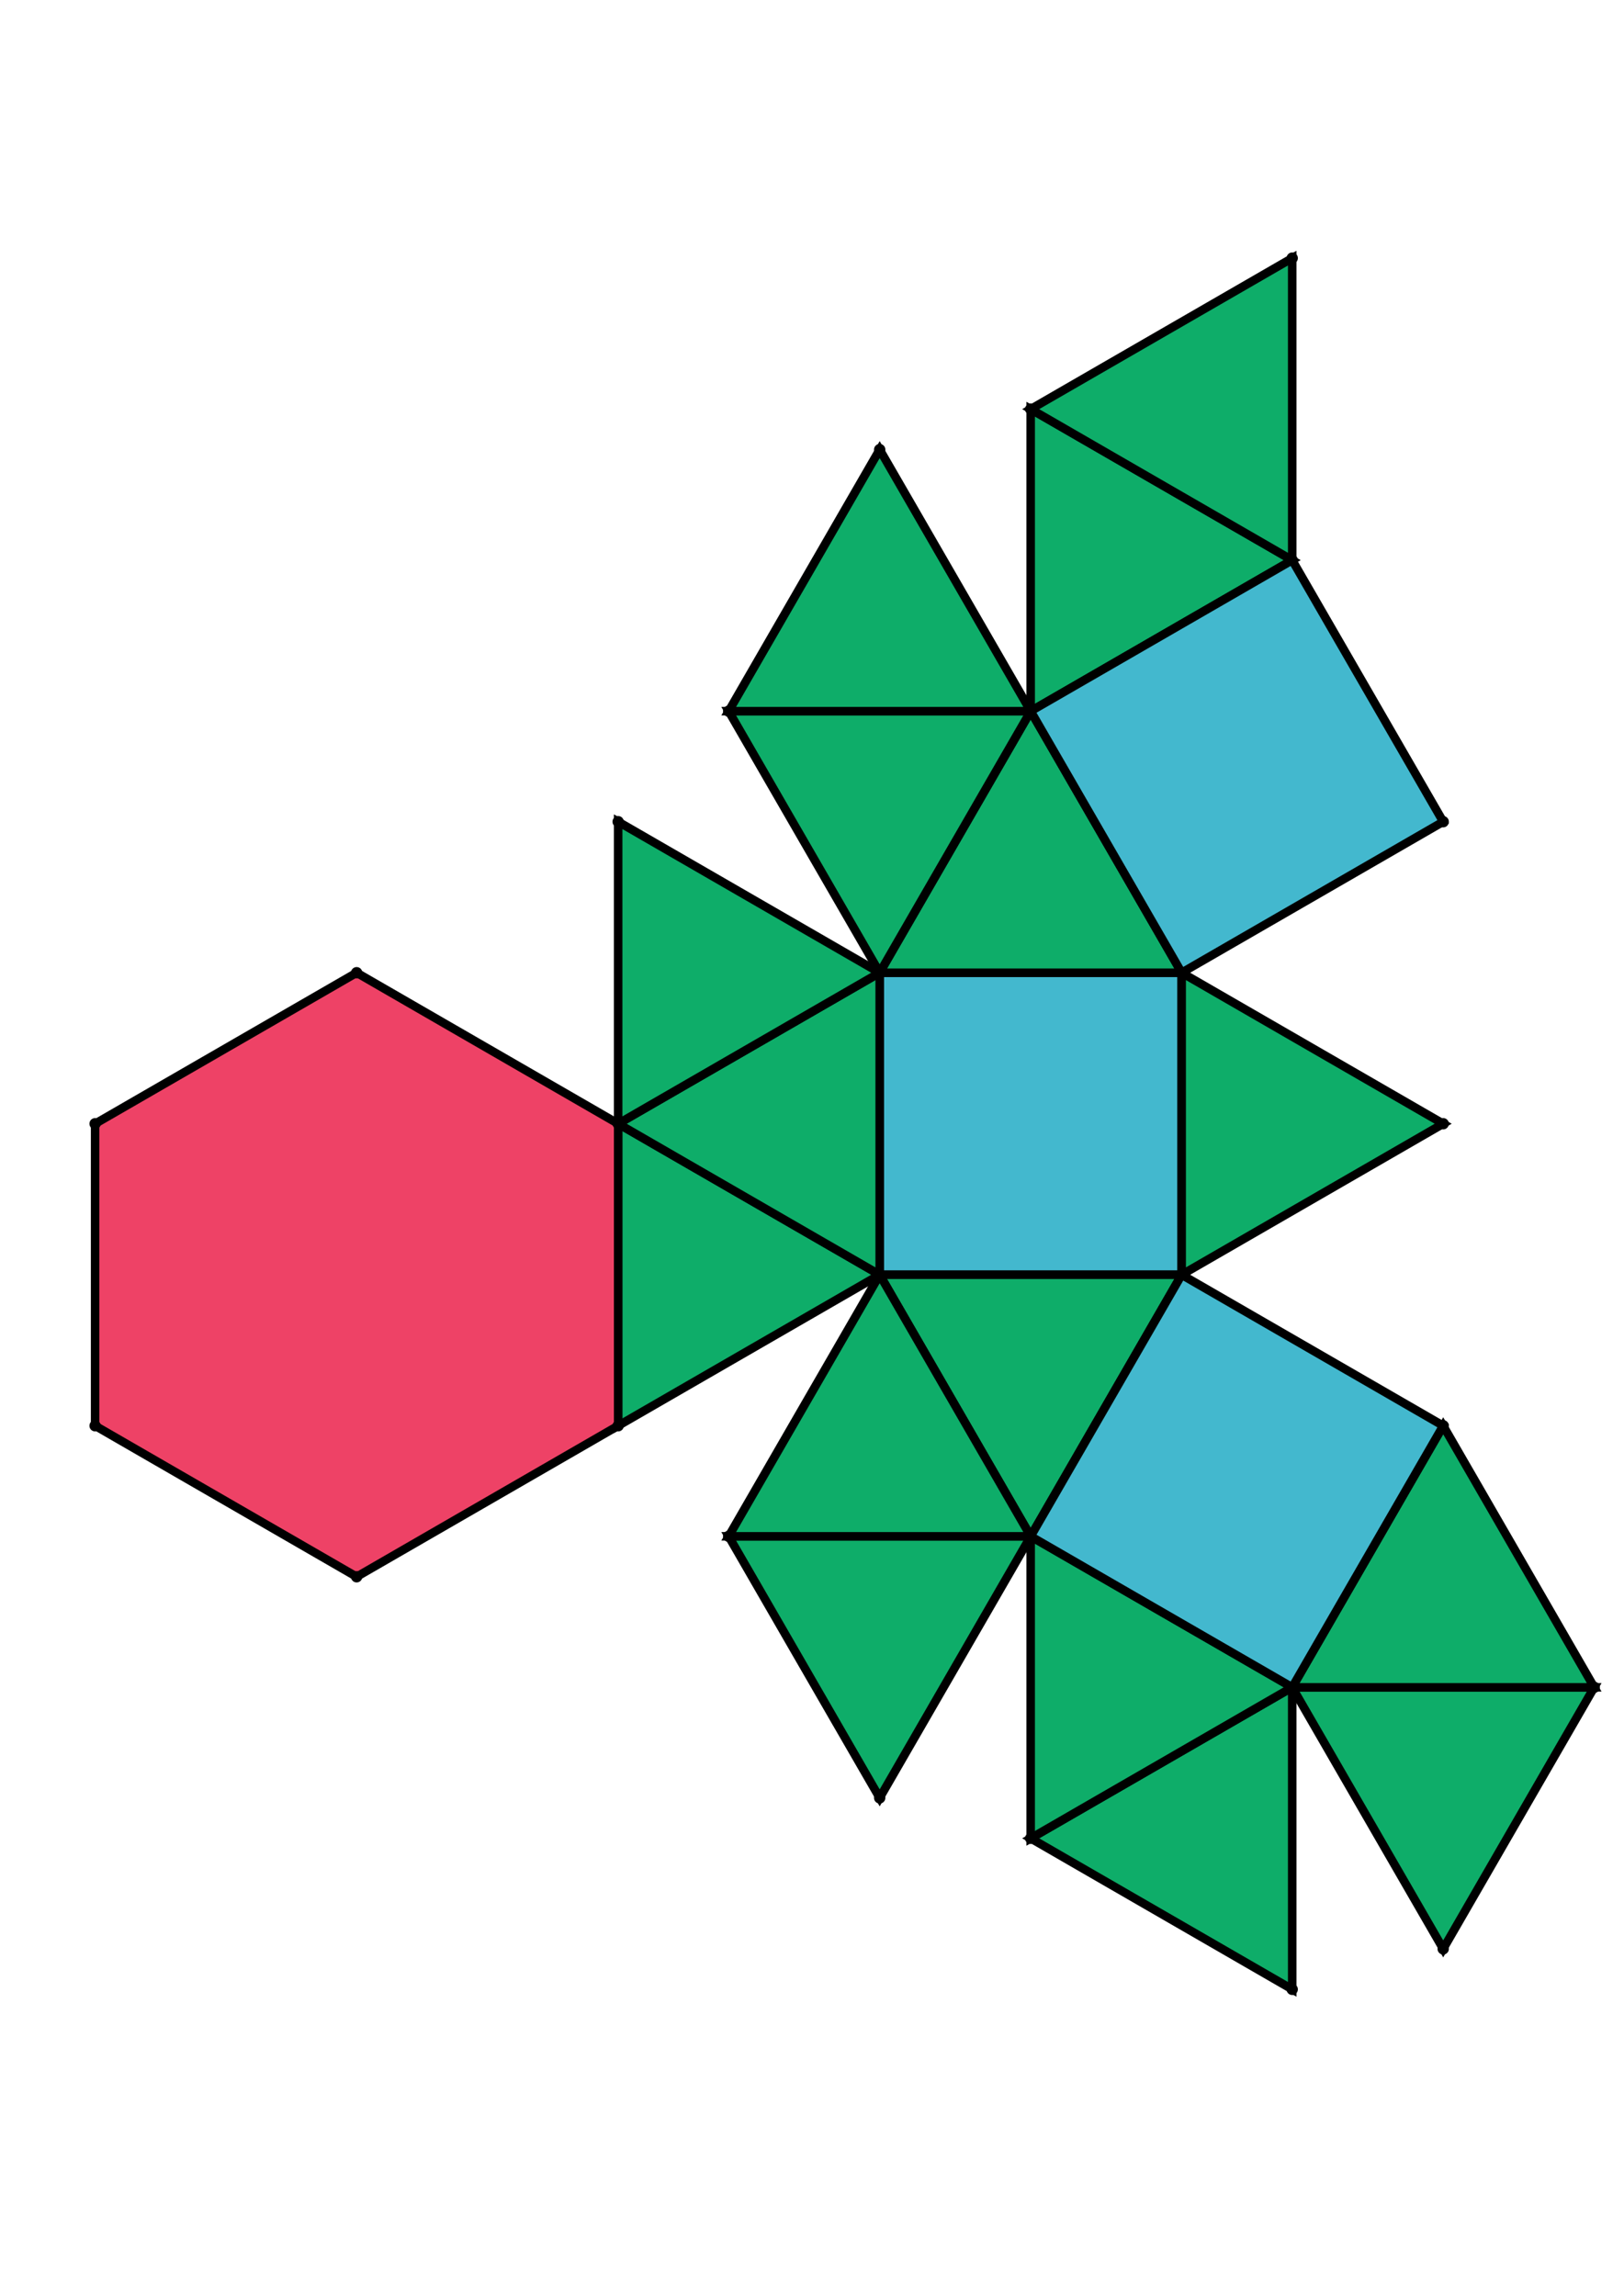 <?xml version="1.0" encoding="UTF-8" standalone="yes"?>
<!DOCTYPE svg PUBLIC "-//W3C//DTD SVG 1.0//EN" "http://www.w3.org/TR/2001/REC-SVG-20010904/DTD/svg10.dtd">
<!-- generated using polymake; Michael Joswig, Georg Loho, Benjamin Lorenz, Rico Raber; license CC BY-NC-SA 3.0; see polymake.org and matchthenet.de -->
<svg height="841pt" id="document" viewBox="0 -699.682 572 699.682" width="595pt" xmlns="http://www.w3.org/2000/svg" xmlns:svg="http://www.w3.org/2000/svg" xmlns:xlink="http://www.w3.org/1999/xlink">
	<title id="document_title">planar_net_</title>
	<polygon points="309.841,-305.159 416.205,-305.159 416.205,-411.523 309.841,-411.523 " style="fill: rgb(67,184,206); fill-opacity: 1; stroke: rgb(0,0,0); stroke-width: 3" />
	<polygon points="363.023,-213.045 416.205,-305.159 309.841,-305.159 " style="fill: rgb(14,173,105); fill-opacity: 1; stroke: rgb(0,0,0); stroke-width: 3" />
	<polygon points="309.841,-120.932 363.023,-213.045 256.659,-213.045 " style="fill: rgb(14,173,105); fill-opacity: 1; stroke: rgb(0,0,0); stroke-width: 3" />
	<polygon points="309.841,-305.159 256.659,-213.045 363.023,-213.045 " style="fill: rgb(14,173,105); fill-opacity: 1; stroke: rgb(0,0,0); stroke-width: 3" />
	<polygon points="309.841,-411.523 416.205,-411.523 363.023,-503.636 " style="fill: rgb(14,173,105); fill-opacity: 1; stroke: rgb(0,0,0); stroke-width: 3" />
	<polygon points="309.841,-305.159 217.727,-358.341 217.727,-251.977 " style="fill: rgb(14,173,105); fill-opacity: 1; stroke: rgb(0,0,0); stroke-width: 3" />
	<polygon points="309.841,-305.159 309.841,-411.523 217.727,-358.341 " style="fill: rgb(14,173,105); fill-opacity: 1; stroke: rgb(0,0,0); stroke-width: 3" />
	<polygon points="217.727,-358.341 309.841,-411.523 217.727,-464.705 " style="fill: rgb(14,173,105); fill-opacity: 1; stroke: rgb(0,0,0); stroke-width: 3" />
	<polygon points="309.841,-411.523 363.023,-503.636 256.659,-503.636 " style="fill: rgb(14,173,105); fill-opacity: 1; stroke: rgb(0,0,0); stroke-width: 3" />
	<polygon points="256.659,-503.636 363.023,-503.636 309.841,-595.75 " style="fill: rgb(14,173,105); fill-opacity: 1; stroke: rgb(0,0,0); stroke-width: 3" />
	<polygon points="363.023,-503.636 455.136,-556.818 363.023,-610 " style="fill: rgb(14,173,105); fill-opacity: 1; stroke: rgb(0,0,0); stroke-width: 3" />
	<polygon points="363.023,-610 455.136,-556.818 455.136,-663.182 " style="fill: rgb(14,173,105); fill-opacity: 1; stroke: rgb(0,0,0); stroke-width: 3" />
	<polygon points="217.727,-358.341 125.614,-411.523 33.5,-358.341 33.5,-251.977 125.614,-198.795 217.727,-251.977 " style="fill: rgb(238,66,102); fill-opacity: 1; stroke: rgb(0,0,0); stroke-width: 3" />
	<polygon points="561.5,-159.864 455.136,-159.864 508.318,-67.75 " style="fill: rgb(14,173,105); fill-opacity: 1; stroke: rgb(0,0,0); stroke-width: 3" />
	<polygon points="455.136,-159.864 363.023,-106.682 455.136,-53.5 " style="fill: rgb(14,173,105); fill-opacity: 1; stroke: rgb(0,0,0); stroke-width: 3" />
	<polygon points="455.136,-159.864 363.023,-213.045 363.023,-106.682 " style="fill: rgb(14,173,105); fill-opacity: 1; stroke: rgb(0,0,0); stroke-width: 3" />
	<polygon points="508.318,-251.977 455.136,-159.864 561.5,-159.864 " style="fill: rgb(14,173,105); fill-opacity: 1; stroke: rgb(0,0,0); stroke-width: 3" />
	<polygon points="416.205,-411.523 416.205,-305.159 508.318,-358.341 " style="fill: rgb(14,173,105); fill-opacity: 1; stroke: rgb(0,0,0); stroke-width: 3" />
	<polygon points="416.205,-411.523 508.318,-464.705 455.136,-556.818 363.023,-503.636 " style="fill: rgb(67,184,206); fill-opacity: 1; stroke: rgb(0,0,0); stroke-width: 3" />
	<polygon points="508.318,-251.977 416.205,-305.159 363.023,-213.045 455.136,-159.864 " style="fill: rgb(67,184,206); fill-opacity: 1; stroke: rgb(0,0,0); stroke-width: 3" />
	<circle cx="309.841" cy="-305.159" r="2" style="fill: rgb(0,0,0)" />
	<circle cx="416.205" cy="-305.159" r="2" style="fill: rgb(0,0,0)" />
	<circle cx="416.205" cy="-411.523" r="2" style="fill: rgb(0,0,0)" />
	<circle cx="309.841" cy="-411.523" r="2" style="fill: rgb(0,0,0)" />
	<circle cx="363.023" cy="-213.045" r="2" style="fill: rgb(0,0,0)" />
	<circle cx="363.023" cy="-503.636" r="2" style="fill: rgb(0,0,0)" />
	<circle cx="217.727" cy="-358.341" r="2" style="fill: rgb(0,0,0)" />
	<circle cx="508.318" cy="-358.341" r="2" style="fill: rgb(0,0,0)" />
	<circle cx="256.659" cy="-213.045" r="2" style="fill: rgb(0,0,0)" />
	<circle cx="455.136" cy="-159.864" r="2" style="fill: rgb(0,0,0)" />
	<circle cx="508.318" cy="-251.977" r="2" style="fill: rgb(0,0,0)" />
	<circle cx="256.659" cy="-503.636" r="2" style="fill: rgb(0,0,0)" />
	<circle cx="508.318" cy="-464.705" r="2" style="fill: rgb(0,0,0)" />
	<circle cx="455.136" cy="-556.818" r="2" style="fill: rgb(0,0,0)" />
	<circle cx="217.727" cy="-251.977" r="2" style="fill: rgb(0,0,0)" />
	<circle cx="217.727" cy="-464.705" r="2" style="fill: rgb(0,0,0)" />
	<circle cx="309.841" cy="-120.932" r="2" style="fill: rgb(0,0,0)" />
	<circle cx="363.023" cy="-106.682" r="2" style="fill: rgb(0,0,0)" />
	<circle cx="561.5" cy="-159.864" r="2" style="fill: rgb(0,0,0)" />
	<circle cx="309.841" cy="-595.75" r="2" style="fill: rgb(0,0,0)" />
	<circle cx="363.023" cy="-610" r="2" style="fill: rgb(0,0,0)" />
	<circle cx="125.614" cy="-411.523" r="2" style="fill: rgb(0,0,0)" />
	<circle cx="33.5" cy="-358.341" r="2" style="fill: rgb(0,0,0)" />
	<circle cx="33.5" cy="-251.977" r="2" style="fill: rgb(0,0,0)" />
	<circle cx="125.614" cy="-198.795" r="2" style="fill: rgb(0,0,0)" />
	<circle cx="455.136" cy="-53.5" r="2" style="fill: rgb(0,0,0)" />
	<circle cx="508.318" cy="-67.75" r="2" style="fill: rgb(0,0,0)" />
	<circle cx="455.136" cy="-663.182" r="2" style="fill: rgb(0,0,0)" />
	<!-- 
	Generated using the Perl SVG Module V2.64
	by Ronan Oger
	Info: http://www.roitsystems.com/
 -->
</svg>